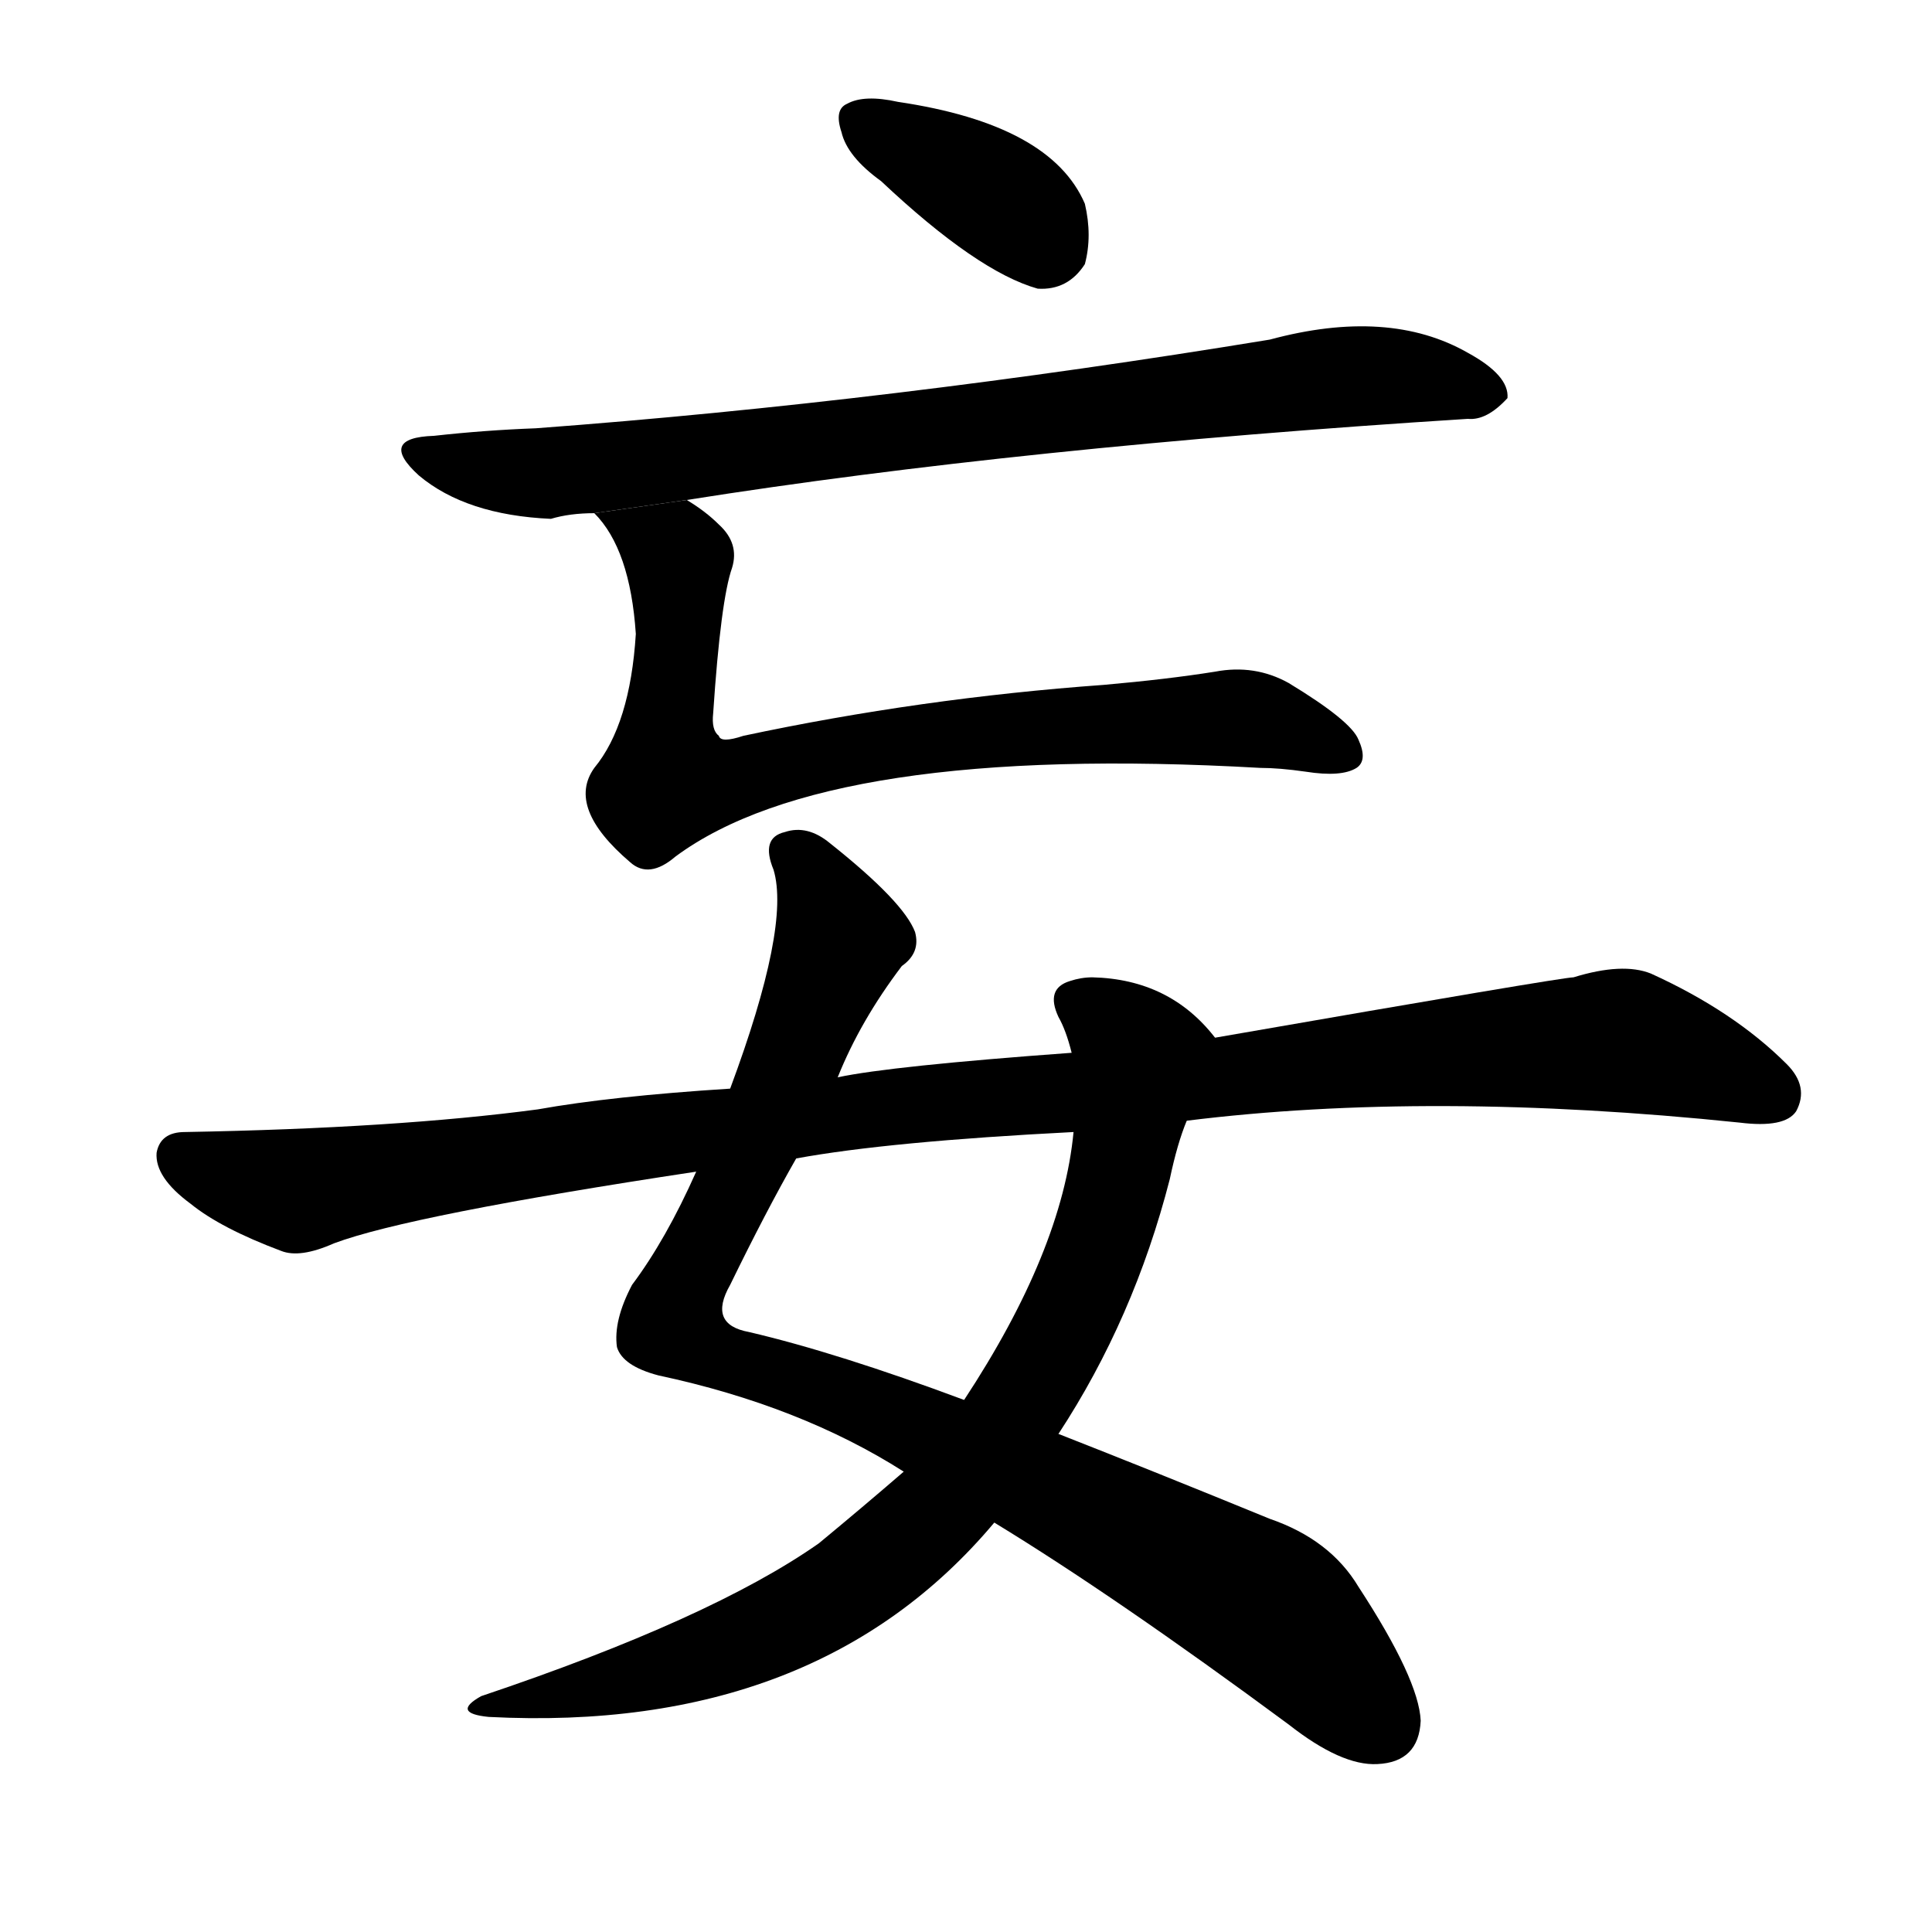 <svg version="1.1" viewBox="0 0 1024 1024" xmlns="http://www.w3.org/2000/svg">
  <g stroke="black" stroke-dasharray="1,1" stroke-width="1" transform="scale(4, 4)">
  </g>
  <g transform="scale(1, -1) translate(0, -900)">
    <style type="text/css">
      
        @keyframes keyframes0 {
          from {
            stroke: blue;
            stroke-dashoffset: 378;
            stroke-width: 128;
          }
          55% {
            animation-timing-function: step-end;
            stroke: blue;
            stroke-dashoffset: 0;
            stroke-width: 128;
          }
          to {
            stroke: black;
            stroke-width: 1024;
          }
        }
        #make-me-a-hanzi-animation-0 {
          animation: keyframes0 0.558s both;
          animation-delay: 0s;
          animation-timing-function: linear;
        }
      
        @keyframes keyframes1 {
          from {
            stroke: blue;
            stroke-dashoffset: 825;
            stroke-width: 128;
          }
          73% {
            animation-timing-function: step-end;
            stroke: blue;
            stroke-dashoffset: 0;
            stroke-width: 128;
          }
          to {
            stroke: black;
            stroke-width: 1024;
          }
        }
        #make-me-a-hanzi-animation-1 {
          animation: keyframes1 0.921s both;
          animation-delay: 0.558s;
          animation-timing-function: linear;
        }
      
        @keyframes keyframes2 {
          from {
            stroke: blue;
            stroke-dashoffset: 781;
            stroke-width: 128;
          }
          72% {
            animation-timing-function: step-end;
            stroke: blue;
            stroke-dashoffset: 0;
            stroke-width: 128;
          }
          to {
            stroke: black;
            stroke-width: 1024;
          }
        }
        #make-me-a-hanzi-animation-2 {
          animation: keyframes2 0.886s both;
          animation-delay: 1.479s;
          animation-timing-function: linear;
        }
      
        @keyframes keyframes3 {
          from {
            stroke: blue;
            stroke-dashoffset: 969;
            stroke-width: 128;
          }
          76% {
            animation-timing-function: step-end;
            stroke: blue;
            stroke-dashoffset: 0;
            stroke-width: 128;
          }
          to {
            stroke: black;
            stroke-width: 1024;
          }
        }
        #make-me-a-hanzi-animation-3 {
          animation: keyframes3 1.039s both;
          animation-delay: 2.365s;
          animation-timing-function: linear;
        }
      
        @keyframes keyframes4 {
          from {
            stroke: blue;
            stroke-dashoffset: 825;
            stroke-width: 128;
          }
          73% {
            animation-timing-function: step-end;
            stroke: blue;
            stroke-dashoffset: 0;
            stroke-width: 128;
          }
          to {
            stroke: black;
            stroke-width: 1024;
          }
        }
        #make-me-a-hanzi-animation-4 {
          animation: keyframes4 0.921s both;
          animation-delay: 3.403s;
          animation-timing-function: linear;
        }
      
        @keyframes keyframes5 {
          from {
            stroke: blue;
            stroke-dashoffset: 1112;
            stroke-width: 128;
          }
          78% {
            animation-timing-function: step-end;
            stroke: blue;
            stroke-dashoffset: 0;
            stroke-width: 128;
          }
          to {
            stroke: black;
            stroke-width: 1024;
          }
        }
        #make-me-a-hanzi-animation-5 {
          animation: keyframes5 1.155s both;
          animation-delay: 4.325s;
          animation-timing-function: linear;
        }
      
    </style>
    
      <path d="M 467 804 Q 518 756 550 747 Q 566 746 575 760 Q 579 775 575 792 Q 557 834 476 846 Q 458 850 449 845 Q 442 842 446 830 Q 449 817 467 804 Z" fill="black"></path>
    
      <path d="M 364 635 Q 541 663 778 678 Q 788 677 799 689 Q 800 701 778 713 Q 736 737 673 720 Q 472 687 284 673 Q 257 672 230 669 Q 200 668 222 648 Q 247 627 292 625 Q 302 628 315 628 L 364 635 Z" fill="black"></path>
    
      <path d="M 315 628 Q 334 609 337 564 Q 334 516 315 493 Q 300 472 334 443 Q 344 434 358 446 Q 439 506 668 493 Q 678 493 692 491 Q 711 488 719 493 Q 725 497 720 508 Q 716 518 683 538 Q 665 548 644 544 Q 619 540 585 537 Q 488 530 394 510 Q 382 506 381 510 Q 377 513 378 522 Q 382 582 388 599 Q 392 612 381 622 Q 374 629 364 635 L 315 628 Z" fill="black"></path>
    
      <path d="M 444 329 Q 456 359 478 388 Q 488 395 485 406 Q 479 422 440 453 Q 428 463 416 459 Q 403 456 410 439 Q 419 409 387 323 L 369 279 Q 353 243 335 219 Q 325 200 327 186 Q 330 176 349 171 Q 424 155 479 120 L 527 93 Q 591 54 683 -14 Q 711 -36 730 -35 Q 752 -34 753 -12 Q 752 10 720 59 Q 705 84 673 95 Q 612 120 561 140 L 511 158 Q 444 183 397 194 Q 375 198 387 219 Q 406 258 422 286 L 444 329 Z" fill="black"></path>
    
      <path d="M 644 350 Q 620 381 579 382 Q 573 382 567 380 Q 554 376 561 361 Q 565 354 568 342 L 569 300 Q 563 237 511 158 L 479 120 Q 457 101 434 82 Q 377 42 255 1 Q 239 -8 259 -10 Q 433 -19 527 93 L 561 140 Q 601 201 620 275 Q 624 294 629 306 L 644 350 Z" fill="black"></path>
    
      <path d="M 629 306 Q 758 322 922 305 Q 946 302 952 311 Q 959 324 947 336 Q 919 364 875 384 Q 860 390 834 382 Q 828 382 644 350 L 568 342 Q 472 335 444 329 L 387 323 Q 324 319 285 312 Q 210 302 98 300 Q 85 300 83 289 Q 82 276 101 262 Q 117 249 149 237 Q 159 233 177 241 Q 217 256 369 279 L 422 286 Q 471 295 569 300 L 629 306 Z" fill="black"></path>
    
    
      <clipPath id="make-me-a-hanzi-clip-0">
        <path d="M 467 804 Q 518 756 550 747 Q 566 746 575 760 Q 579 775 575 792 Q 557 834 476 846 Q 458 850 449 845 Q 442 842 446 830 Q 449 817 467 804 Z"></path>
      </clipPath>
      <path clip-path="url(#make-me-a-hanzi-clip-0)" d="M 457 836 L 536 791 L 557 768" fill="none" id="make-me-a-hanzi-animation-0" stroke-dasharray="250 500" stroke-linecap="round"></path>
    
      <clipPath id="make-me-a-hanzi-clip-1">
        <path d="M 364 635 Q 541 663 778 678 Q 788 677 799 689 Q 800 701 778 713 Q 736 737 673 720 Q 472 687 284 673 Q 257 672 230 669 Q 200 668 222 648 Q 247 627 292 625 Q 302 628 315 628 L 364 635 Z"></path>
      </clipPath>
      <path clip-path="url(#make-me-a-hanzi-clip-1)" d="M 224 659 L 285 649 L 703 700 L 741 701 L 788 692" fill="none" id="make-me-a-hanzi-animation-1" stroke-dasharray="697 1394" stroke-linecap="round"></path>
    
      <clipPath id="make-me-a-hanzi-clip-2">
        <path d="M 315 628 Q 334 609 337 564 Q 334 516 315 493 Q 300 472 334 443 Q 344 434 358 446 Q 439 506 668 493 Q 678 493 692 491 Q 711 488 719 493 Q 725 497 720 508 Q 716 518 683 538 Q 665 548 644 544 Q 619 540 585 537 Q 488 530 394 510 Q 382 506 381 510 Q 377 513 378 522 Q 382 582 388 599 Q 392 612 381 622 Q 374 629 364 635 L 315 628 Z"></path>
      </clipPath>
      <path clip-path="url(#make-me-a-hanzi-clip-2)" d="M 322 626 L 360 603 L 354 486 L 382 486 L 506 511 L 627 519 L 668 518 L 711 501" fill="none" id="make-me-a-hanzi-animation-2" stroke-dasharray="653 1306" stroke-linecap="round"></path>
    
      <clipPath id="make-me-a-hanzi-clip-3">
        <path d="M 444 329 Q 456 359 478 388 Q 488 395 485 406 Q 479 422 440 453 Q 428 463 416 459 Q 403 456 410 439 Q 419 409 387 323 L 369 279 Q 353 243 335 219 Q 325 200 327 186 Q 330 176 349 171 Q 424 155 479 120 L 527 93 Q 591 54 683 -14 Q 711 -36 730 -35 Q 752 -34 753 -12 Q 752 10 720 59 Q 705 84 673 95 Q 612 120 561 140 L 511 158 Q 444 183 397 194 Q 375 198 387 219 Q 406 258 422 286 L 444 329 Z"></path>
      </clipPath>
      <path clip-path="url(#make-me-a-hanzi-clip-3)" d="M 419 447 L 427 443 L 446 402 L 356 198 L 394 176 L 479 147 L 650 61 L 682 40 L 731 -13" fill="none" id="make-me-a-hanzi-animation-3" stroke-dasharray="841 1682" stroke-linecap="round"></path>
    
      <clipPath id="make-me-a-hanzi-clip-4">
        <path d="M 644 350 Q 620 381 579 382 Q 573 382 567 380 Q 554 376 561 361 Q 565 354 568 342 L 569 300 Q 563 237 511 158 L 479 120 Q 457 101 434 82 Q 377 42 255 1 Q 239 -8 259 -10 Q 433 -19 527 93 L 561 140 Q 601 201 620 275 Q 624 294 629 306 L 644 350 Z"></path>
      </clipPath>
      <path clip-path="url(#make-me-a-hanzi-clip-4)" d="M 570 369 L 604 340 L 589 261 L 557 184 L 502 104 L 448 58 L 411 38 L 354 16 L 266 -1" fill="none" id="make-me-a-hanzi-animation-4" stroke-dasharray="697 1394" stroke-linecap="round"></path>
    
      <clipPath id="make-me-a-hanzi-clip-5">
        <path d="M 629 306 Q 758 322 922 305 Q 946 302 952 311 Q 959 324 947 336 Q 919 364 875 384 Q 860 390 834 382 Q 828 382 644 350 L 568 342 Q 472 335 444 329 L 387 323 Q 324 319 285 312 Q 210 302 98 300 Q 85 300 83 289 Q 82 276 101 262 Q 117 249 149 237 Q 159 233 177 241 Q 217 256 369 279 L 422 286 Q 471 295 569 300 L 629 306 Z"></path>
      </clipPath>
      <path clip-path="url(#make-me-a-hanzi-clip-5)" d="M 96 287 L 158 269 L 499 317 L 859 349 L 940 320" fill="none" id="make-me-a-hanzi-animation-5" stroke-dasharray="984 1968" stroke-linecap="round"></path>
    
  </g>
</svg>
